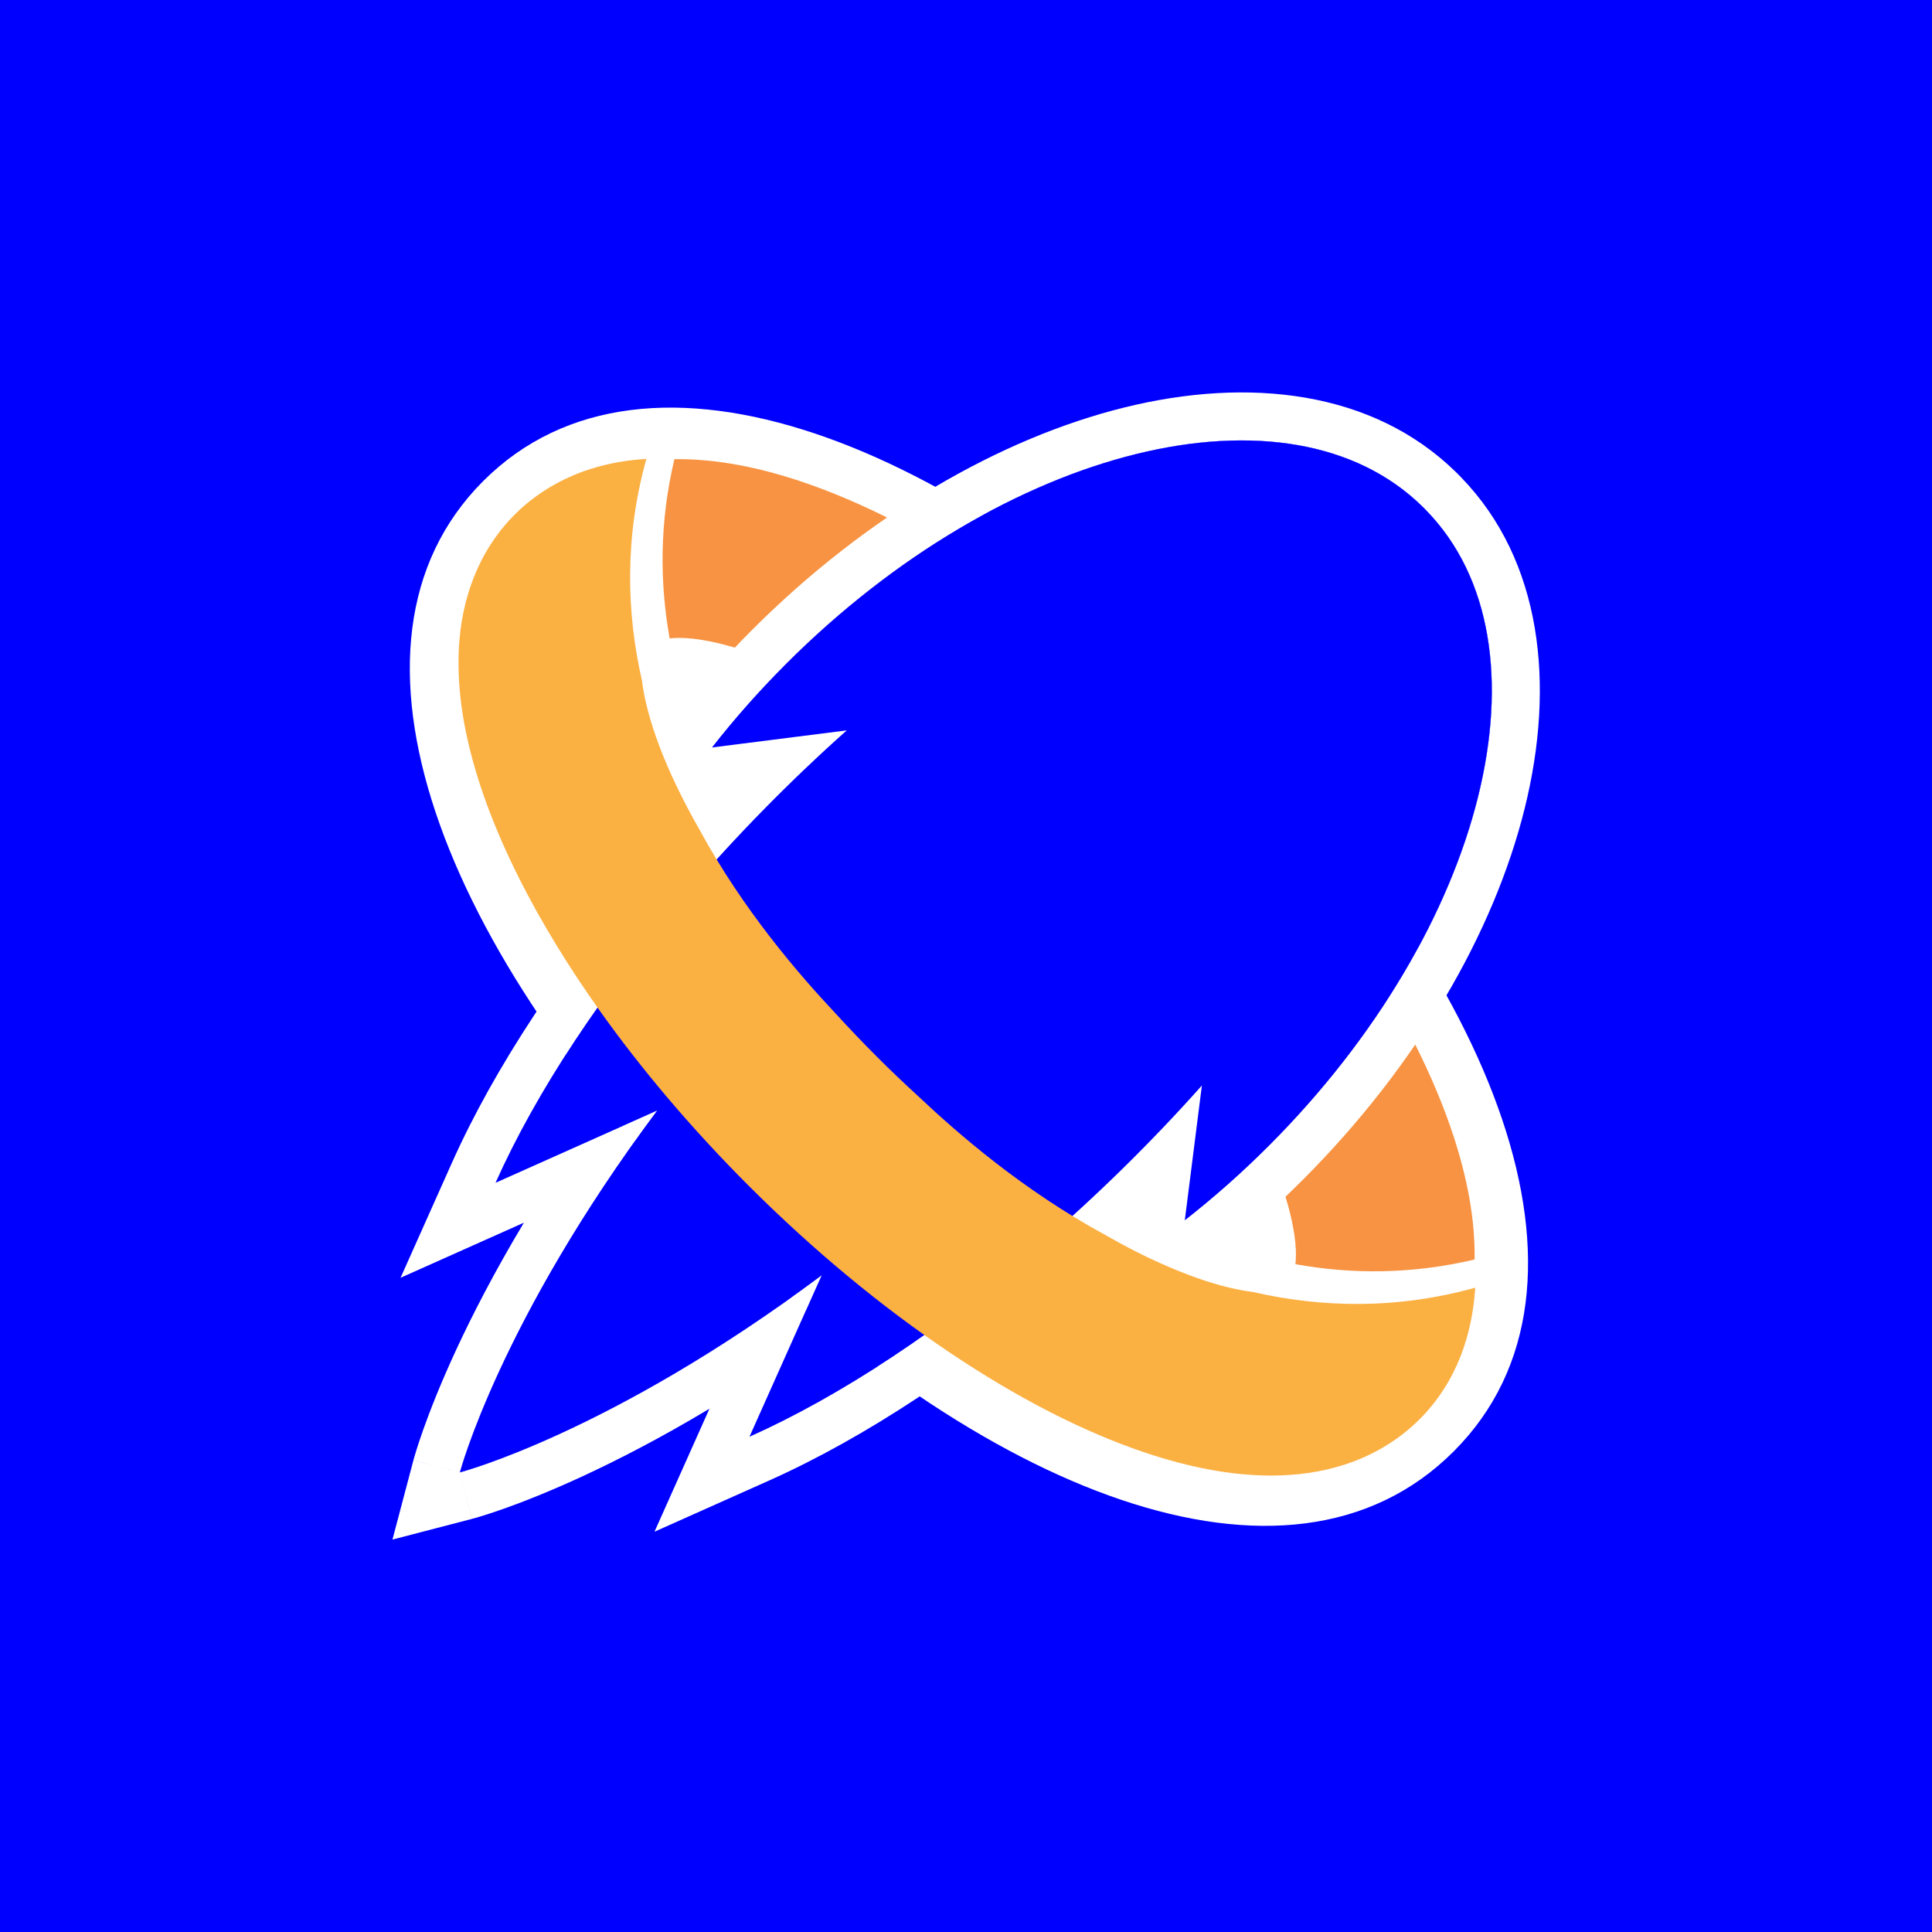 <svg width="64" height="64" viewBox="0 0 64 64" fill="none" xmlns="http://www.w3.org/2000/svg">
<rect width="64" height="64" fill="#0000FF"/>
<path d="M40.581 23.508C31.704 14.631 21.425 10.518 16.008 15.935C10.591 21.352 14.704 31.631 23.581 40.508C32.458 49.385 42.664 53.571 48.154 48.081C53.644 42.591 49.458 32.385 40.581 23.508Z" fill="white"/>
<path d="M44.263 30.303C45.28 31.732 46.149 33.154 46.854 34.547C47.382 35.593 47.817 36.62 48.15 37.634C48.598 39.013 48.867 40.363 48.848 41.723C46.764 42.216 44.771 42.213 42.912 41.878C42.932 41.708 42.939 41.472 42.91 41.173C42.857 40.589 42.667 39.788 42.314 38.866C41.788 37.481 40.904 35.827 39.707 34.099C38.513 32.369 37.008 30.558 35.256 28.806C33.63 27.18 31.954 25.768 30.339 24.618C29.128 23.755 27.949 23.04 26.862 22.491C26.047 22.079 25.285 21.762 24.609 21.538C23.595 21.202 22.771 21.102 22.31 21.136C22.262 21.139 22.222 21.143 22.183 21.148C21.85 19.289 21.845 17.296 22.34 15.212C22.367 15.213 22.395 15.209 22.421 15.209C23.781 15.207 25.132 15.483 26.512 15.941C28.578 16.632 30.724 17.747 32.91 19.212C35.092 20.679 37.305 22.5 39.434 24.628C41.286 26.48 42.908 28.399 44.263 30.303Z" fill="#F79342"/>
<path fill-rule="evenodd" clip-rule="evenodd" d="M19.952 26.826L22.332 23.781C23.113 22.781 23.977 21.804 24.917 20.863C28.705 17.075 33.116 14.518 37.253 13.496C41.353 12.484 45.469 12.935 48.227 15.637C48.252 15.66 48.276 15.684 48.301 15.709C48.334 15.742 48.367 15.776 48.399 15.81C51.081 18.573 51.523 22.683 50.508 26.776C49.484 30.907 46.929 35.311 43.147 39.093C42.206 40.034 41.228 40.897 40.228 41.678L37.183 44.058L37.635 40.495C36.925 41.171 36.198 41.828 35.459 42.462C32.129 45.321 28.663 47.622 25.481 49.043L21.681 50.74L23.501 46.666C21.877 47.64 20.447 48.374 19.265 48.919C18.159 49.429 17.272 49.773 16.651 49.992C16.341 50.101 16.097 50.179 15.926 50.231C15.84 50.257 15.773 50.277 15.724 50.291C15.7 50.297 15.68 50.303 15.665 50.307C15.658 50.309 15.652 50.311 15.647 50.312L15.64 50.314L15.636 50.315C15.636 50.315 15.635 50.315 15.235 48.775C15.235 48.775 15.918 48.597 17.135 48.107C18.789 47.441 21.427 46.199 24.673 44.043C25.485 43.504 26.335 42.907 27.218 42.248L24.832 47.59C25.563 47.263 26.314 46.885 27.079 46.46C29.457 45.139 31.966 43.364 34.423 41.255C35.641 40.208 36.827 39.097 37.959 37.944C38.595 37.294 39.215 36.632 39.814 35.96L39.248 40.425C39.857 39.949 40.457 39.441 41.045 38.902C41.375 38.6 41.7 38.288 42.021 37.967C49.244 30.744 51.569 21.345 47.249 16.91C47.225 16.884 47.2 16.859 47.175 16.834C47.157 16.816 47.139 16.798 47.12 16.78C42.694 12.434 33.277 14.754 26.043 21.988C25.721 22.309 25.41 22.635 25.108 22.964C24.569 23.553 24.061 24.153 23.585 24.761L28.049 24.195C27.377 24.794 26.715 25.414 26.066 26.051C24.912 27.183 23.801 28.368 22.755 29.587C20.645 32.043 18.87 34.552 17.549 36.93C17.124 37.695 16.746 38.446 16.419 39.178L21.77 36.788C21.112 37.67 20.516 38.52 19.977 39.332C17.824 42.577 16.577 45.22 15.907 46.876C15.415 48.091 15.235 48.775 15.235 48.775C13.696 48.368 13.696 48.367 13.696 48.367L13.697 48.363L13.699 48.357C13.7 48.352 13.702 48.346 13.704 48.338C13.708 48.323 13.714 48.304 13.721 48.279C13.735 48.231 13.754 48.163 13.781 48.078C13.834 47.906 13.913 47.662 14.023 47.352C14.244 46.73 14.59 45.842 15.102 44.734C15.649 43.553 16.383 42.124 17.355 40.503L13.269 42.328L14.966 38.529C16.388 35.347 18.688 31.88 21.547 28.55C22.181 27.811 22.839 27.085 23.514 26.375L19.952 26.826ZM15.235 48.775L15.635 50.315L13.001 51L13.696 48.368L15.235 48.775Z" fill="white"/>
<path d="M15.235 48.775C15.235 48.775 15.918 48.597 17.135 48.107C18.789 47.441 21.427 46.199 24.673 44.043C25.485 43.504 26.335 42.907 27.218 42.248L24.832 47.59C25.563 47.263 26.314 46.885 27.079 46.46C29.457 45.139 31.966 43.364 34.423 41.255C35.641 40.208 36.827 39.097 37.959 37.944C38.595 37.294 39.215 36.632 39.814 35.96L39.248 40.425C39.857 39.949 40.457 39.441 41.045 38.902C41.375 38.6 41.7 38.288 42.021 37.967C49.244 30.744 51.569 21.345 47.249 16.91C47.225 16.884 47.2 16.859 47.175 16.834C47.157 16.816 47.139 16.798 47.12 16.78C42.694 12.434 33.277 14.754 26.043 21.988C25.721 22.309 25.41 22.635 25.108 22.964C24.569 23.553 24.061 24.153 23.585 24.761L28.049 24.195C27.377 24.794 26.715 25.414 26.066 26.051C24.912 27.183 23.801 28.368 22.755 29.587C20.645 32.043 18.87 34.552 17.549 36.93C17.124 37.695 16.746 38.446 16.419 39.178L21.769 36.788C21.112 37.67 20.516 38.52 19.977 39.332C17.823 42.577 16.577 45.22 15.907 46.876C15.415 48.091 15.235 48.775 15.235 48.775Z" fill="white"/>
<path fill-rule="evenodd" clip-rule="evenodd" d="M23.585 24.761C24.327 23.812 25.147 22.883 26.043 21.988C33.276 14.754 42.694 12.433 47.12 16.78C47.139 16.798 47.157 16.816 47.175 16.834C47.2 16.859 47.224 16.884 47.248 16.91C51.568 21.344 49.244 30.744 42.021 37.967C41.126 38.863 40.197 39.683 39.248 40.424L39.814 35.959C38.15 37.827 36.327 39.619 34.422 41.254C31.176 44.042 27.838 46.246 24.831 47.59L27.218 42.248C20.212 47.48 15.235 48.774 15.235 48.774C15.235 48.774 16.555 43.776 21.769 36.788L16.419 39.178C17.762 36.171 19.967 32.833 22.755 29.587C24.39 27.682 26.182 25.859 28.049 24.195L23.585 24.761Z" fill="#0000FF"/>
<path d="M21.266 22.551C21.337 23.131 21.525 23.888 21.856 24.752C22.174 25.589 22.623 26.524 23.188 27.513C24.634 30.163 26.45 32.263 27.698 33.592C28.133 34.067 28.585 34.542 29.055 35.012C29.5 35.458 29.95 35.885 30.401 36.298C31.731 37.553 33.875 39.42 36.593 40.898C36.94 41.096 37.282 41.283 37.615 41.452C38.444 41.873 39.224 42.196 39.913 42.423C40.526 42.627 41.069 42.743 41.51 42.8C43.777 43.318 46.258 43.382 48.869 42.657C48.821 43.419 48.673 44.19 48.378 44.941C48.083 45.691 47.627 46.417 47.023 47.017C46.309 47.733 45.425 48.236 44.527 48.522C43.738 48.775 42.937 48.876 42.145 48.88C40.758 48.883 39.38 48.599 37.973 48.133C35.864 47.428 33.676 46.291 31.449 44.797C29.223 43.3 26.965 41.443 24.795 39.273C22.907 37.385 21.254 35.428 19.87 33.485C18.833 32.026 17.948 30.578 17.228 29.157C16.69 28.09 16.245 27.041 15.906 26.009C15.402 24.457 15.118 22.944 15.204 21.412C15.251 20.648 15.398 19.874 15.697 19.122C15.992 18.371 16.448 17.647 17.052 17.045C17.766 16.329 18.65 15.826 19.548 15.54C20.166 15.342 20.789 15.239 21.411 15.202C20.687 17.809 20.75 20.286 21.267 22.551H21.266Z" fill="#FBB042"/>
</svg>
